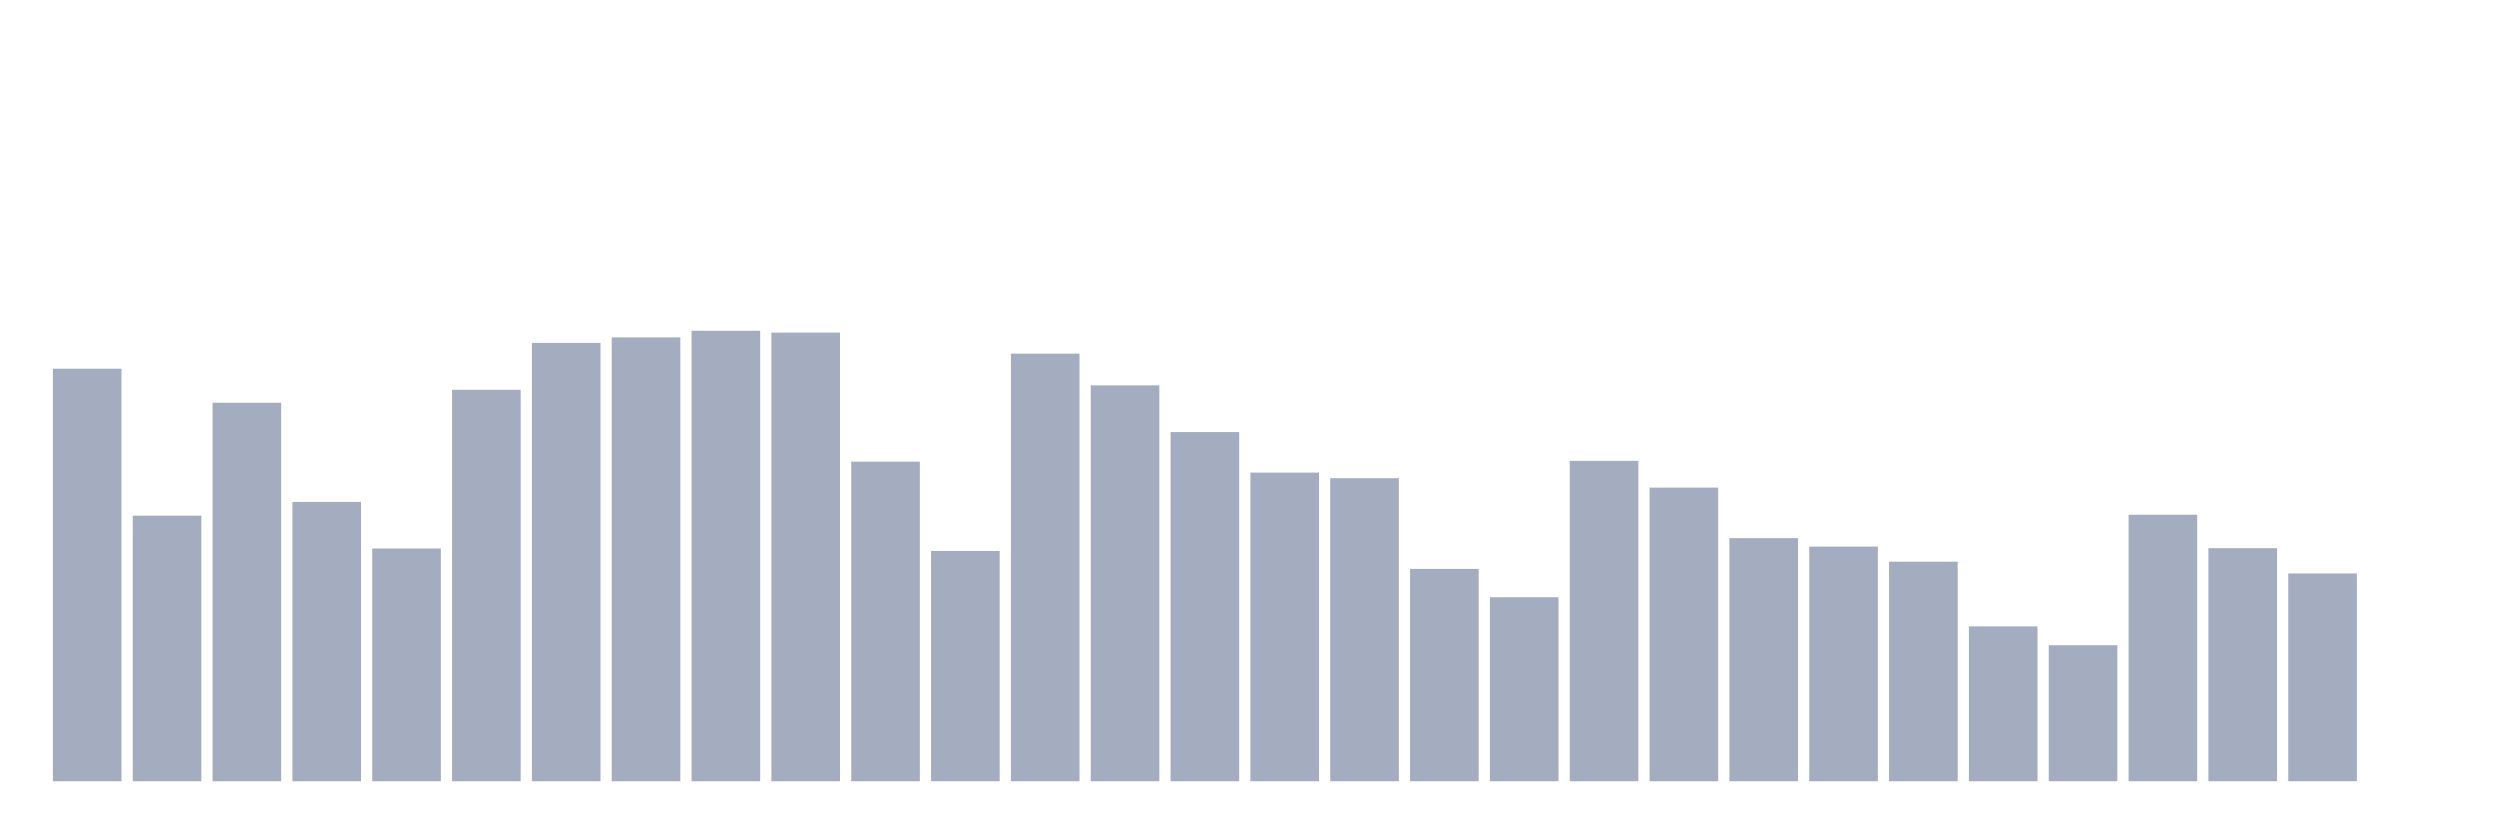 <svg xmlns="http://www.w3.org/2000/svg" viewBox="0 0 480 160"><g transform="translate(10,10)"><rect class="bar" x="0.153" width="13.175" y="60.791" height="79.209" fill="rgb(164,173,192)"></rect><rect class="bar" x="15.482" width="13.175" y="89.005" height="50.995" fill="rgb(164,173,192)"></rect><rect class="bar" x="30.81" width="13.175" y="67.329" height="72.671" fill="rgb(164,173,192)"></rect><rect class="bar" x="46.138" width="13.175" y="86.372" height="53.628" fill="rgb(164,173,192)"></rect><rect class="bar" x="61.466" width="13.175" y="95.31" height="44.69" fill="rgb(164,173,192)"></rect><rect class="bar" x="76.794" width="13.175" y="64.839" height="75.161" fill="rgb(164,173,192)"></rect><rect class="bar" x="92.123" width="13.175" y="55.833" height="84.167" fill="rgb(164,173,192)"></rect><rect class="bar" x="107.451" width="13.175" y="54.78" height="85.22" fill="rgb(164,173,192)"></rect><rect class="bar" x="122.779" width="13.175" y="53.508" height="86.492" fill="rgb(164,173,192)"></rect><rect class="bar" x="138.107" width="13.175" y="53.862" height="86.138" fill="rgb(164,173,192)"></rect><rect class="bar" x="153.436" width="13.175" y="78.637" height="61.363" fill="rgb(164,173,192)"></rect><rect class="bar" x="168.764" width="13.175" y="95.784" height="44.216" fill="rgb(164,173,192)"></rect><rect class="bar" x="184.092" width="13.175" y="57.902" height="82.098" fill="rgb(164,173,192)"></rect><rect class="bar" x="199.42" width="13.175" y="63.989" height="76.011" fill="rgb(164,173,192)"></rect><rect class="bar" x="214.748" width="13.175" y="72.957" height="67.043" fill="rgb(164,173,192)"></rect><rect class="bar" x="230.077" width="13.175" y="80.736" height="59.264" fill="rgb(164,173,192)"></rect><rect class="bar" x="245.405" width="13.175" y="81.812" height="58.188" fill="rgb(164,173,192)"></rect><rect class="bar" x="260.733" width="13.175" y="99.229" height="40.771" fill="rgb(164,173,192)"></rect><rect class="bar" x="276.061" width="13.175" y="104.669" height="35.331" fill="rgb(164,173,192)"></rect><rect class="bar" x="291.39" width="13.175" y="78.487" height="61.513" fill="rgb(164,173,192)"></rect><rect class="bar" x="306.718" width="13.175" y="83.625" height="56.375" fill="rgb(164,173,192)"></rect><rect class="bar" x="322.046" width="13.175" y="93.323" height="46.677" fill="rgb(164,173,192)"></rect><rect class="bar" x="337.374" width="13.175" y="94.948" height="45.052" fill="rgb(164,173,192)"></rect><rect class="bar" x="352.702" width="13.175" y="97.845" height="42.155" fill="rgb(164,173,192)"></rect><rect class="bar" x="368.031" width="13.175" y="110.267" height="29.733" fill="rgb(164,173,192)"></rect><rect class="bar" x="383.359" width="13.175" y="113.885" height="26.115" fill="rgb(164,173,192)"></rect><rect class="bar" x="398.687" width="13.175" y="88.824" height="51.176" fill="rgb(164,173,192)"></rect><rect class="bar" x="414.015" width="13.175" y="95.249" height="44.751" fill="rgb(164,173,192)"></rect><rect class="bar" x="429.344" width="13.175" y="100.102" height="39.898" fill="rgb(164,173,192)"></rect><rect class="bar" x="444.672" width="13.175" y="140" height="0" fill="rgb(164,173,192)"></rect></g></svg>